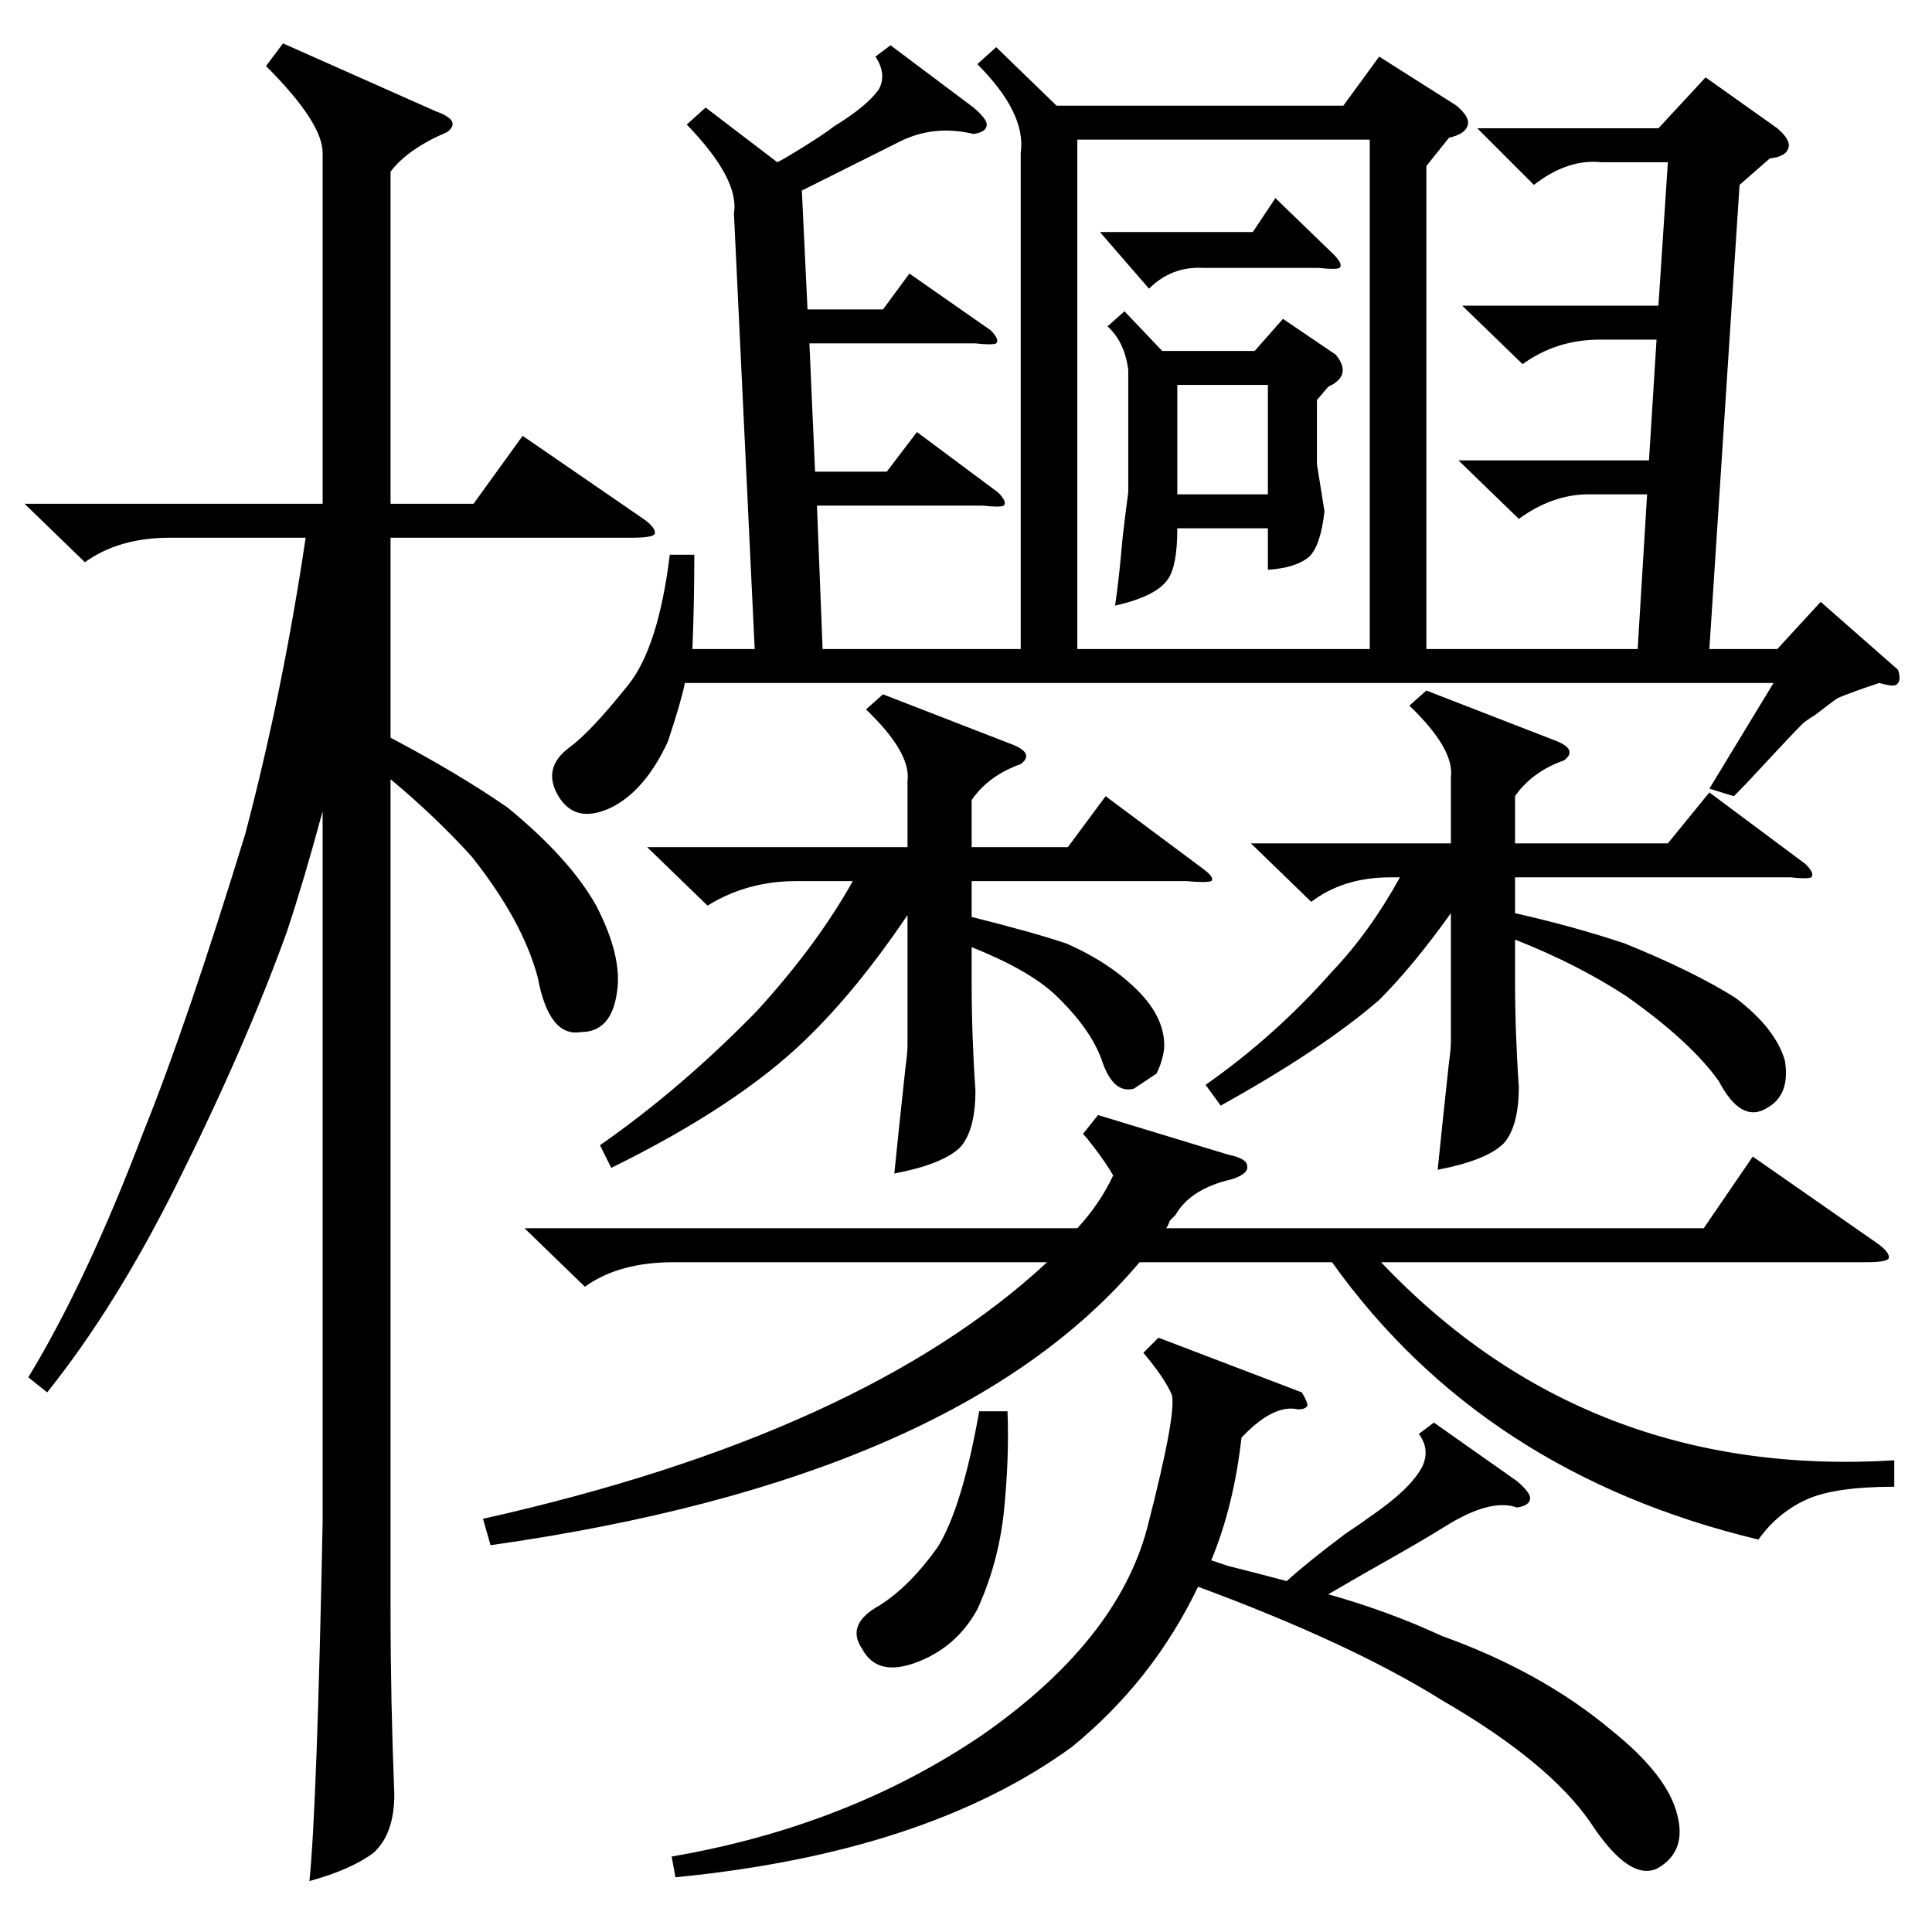 <?xml version="1.0" standalone="no"?>
<!DOCTYPE svg PUBLIC "-//W3C//DTD SVG 1.1//EN" "http://www.w3.org/Graphics/SVG/1.1/DTD/svg11.dtd" >
<svg xmlns="http://www.w3.org/2000/svg" xmlns:xlink="http://www.w3.org/1999/xlink" version="1.1" viewBox="0 -205 1024 1024">
  <g transform="matrix(1 0 0 -1 0 819)">
   <path fill="currentColor"
d="M868 680l5 82h-31q-19 0 -37 -13l-32 31h101l4 64h-30q-23 0 -41 -13l-32 31h104l5 76h-35q-18 2 -36 -12l-30 30h96l25 27l38 -27q7 -6 6 -10q-1 -5 -10 -6l-16 -14l-16 -246h36l23 25l41 -36q2 -6 -1 -8q-2 -1 -9 1q-15 -5 -22 -8q-3 -2 -12 -9q-5 -3 -7 -5
q-5 -5 -18 -19q-11 -12 -18 -19l-13 4l34 56h-577q-2 -10 -9 -31q-12 -26 -30 -35q-19 -9 -28 6t6 26q11 8 31 33q16 20 22 69h13q0 -25 -1 -50h33l-11 231q3 18 -25 47l10 9l38 -29q4 2 12 7q13 8 18 12q18 11 24 20q4 8 -2 17l8 6l44 -33q7 -6 7 -9q0 -4 -7 -5
q-21 5 -39 -4l-52 -26l3 -63h40l14 19l43 -30q5 -5 3 -7q-2 -1 -11 0h-88l3 -68h38l16 21l43 -32q5 -5 3 -7q-2 -1 -11 0h-88l3 -76h105v263q3 21 -23 47l10 9l32 -31h152l19 26l41 -26q7 -6 6 -10q-1 -5 -10 -7l-12 -15v-256h112zM150 1001l81 -36q14 -5 6 -11
q-21 -9 -30 -21v-176h44l26 36l64 -44q7 -5 6 -8q-1 -2 -12 -2h-128v-106q36 -19 62 -37q33 -27 47 -52q14 -27 11 -46q-3 -21 -19 -21q-17 -3 -23 29q-8 30 -35 64q-19 21 -43 41v-441q0 -47 2 -97q0 -21 -11 -31q-12 -9 -34 -15q4 39 7 190v377q-10 -37 -19 -64
q-22 -61 -59 -135q-32 -64 -68 -109l-10 8q31 51 61 130q23 57 54 158q20 76 32 157h-72q-27 0 -45 -13l-32 31h158v186q0 16 -30 46zM571 950v-270h155v270h-155zM260 205l-4 14q201 45 299 136h-198q-29 0 -47 -13l-32 31h293q12 13 19 28q-4 7 -11 16q-3 4 -5 6l8 10
l69 -21q10 -2 10 -6q1 -4 -8 -7q-22 -5 -30 -19l-3 -3q-1 -3 -2 -4h285l26 38l66 -46q7 -5 6 -8q-1 -2 -12 -2h-257q109 -115 272 -105v-14q-32 0 -47 -7t-25 -21q-146 35 -226 147h-102q-97 -115 -344 -150zM760 270l44 -31q7 -6 7 -9q0 -4 -7 -5q-14 5 -38 -10
q-11 -7 -43 -25q-12 -7 -19 -11q32 -9 60 -22q53 -19 90 -50q30 -24 35 -45q5 -19 -10 -28q-15 -8 -36 24q-22 32 -79 65q-48 30 -129 60q-24 -50 -67 -85q-77 -56 -210 -69l-2 11q93 16 164 64q72 50 88 110q16 62 13 71q-4 9 -15 22l8 8l76 -29q3 -5 3 -7q-1 -2 -5 -2
q-13 3 -30 -15q-4 -36 -16 -65l9 -3q12 -3 31 -8q11 10 31 25q9 6 13 9q22 15 28 27q4 9 -2 17zM601 447q-11 -3 -17 15q-6 17 -25 35q-14 13 -44 25v-19q0 -28 2 -57q0 -21 -8 -30q-9 -9 -35 -14q2 20 6 57q1 7 1 11v69q-27 -40 -54 -66q-36 -35 -103 -68l-6 12
q43 30 83 71q32 35 51 69h-30q-26 0 -47 -13l-32 31h138v35q2 15 -22 38l9 8l67 -26q14 -5 6 -11q-17 -6 -26 -19v-25h51l20 27l51 -38q7 -5 5 -7q-3 -1 -13 0h-114v-19q32 -8 50 -14q23 -10 38 -25t14 -31q-1 -7 -4 -13zM756 658l67 -26q14 -5 6 -11q-17 -6 -26 -19v-25h81
l22 27l51 -38q5 -5 3 -7q-2 -1 -11 0h-146v-19q31 -7 58 -16q37 -15 59 -29q21 -16 26 -33q3 -18 -9 -25q-14 -9 -26 14q-15 21 -49 45q-26 17 -59 30v-21q0 -28 2 -57q0 -21 -8 -30q-9 -9 -35 -14q2 20 6 57q1 7 1 11v68q-20 -28 -38 -46q-30 -26 -84 -56l-8 11
q37 26 67 60q20 21 36 50h-5q-25 0 -42 -13l-32 31h106v35q2 15 -22 38zM596 859l20 -21h49l15 17l28 -19q9 -11 -4 -17l-6 -7v-34l4 -25q-2 -18 -8 -24q-7 -6 -22 -7v22h-48q0 -20 -5 -27q-6 -9 -28 -14q2 13 4 36q2 17 3 24v65q-2 15 -11 23zM519 276h15q1 -25 -2 -54
q-3 -27 -14 -51q-11 -20 -32 -28t-29 7q-9 13 9 23q16 10 31 31q13 21 22 72zM624 762h48v58h-48v-58zM583 901h81l12 18l31 -30q5 -5 3 -7q-2 -1 -11 0h-61q-17 1 -29 -11z" />
  </g>

</svg>
